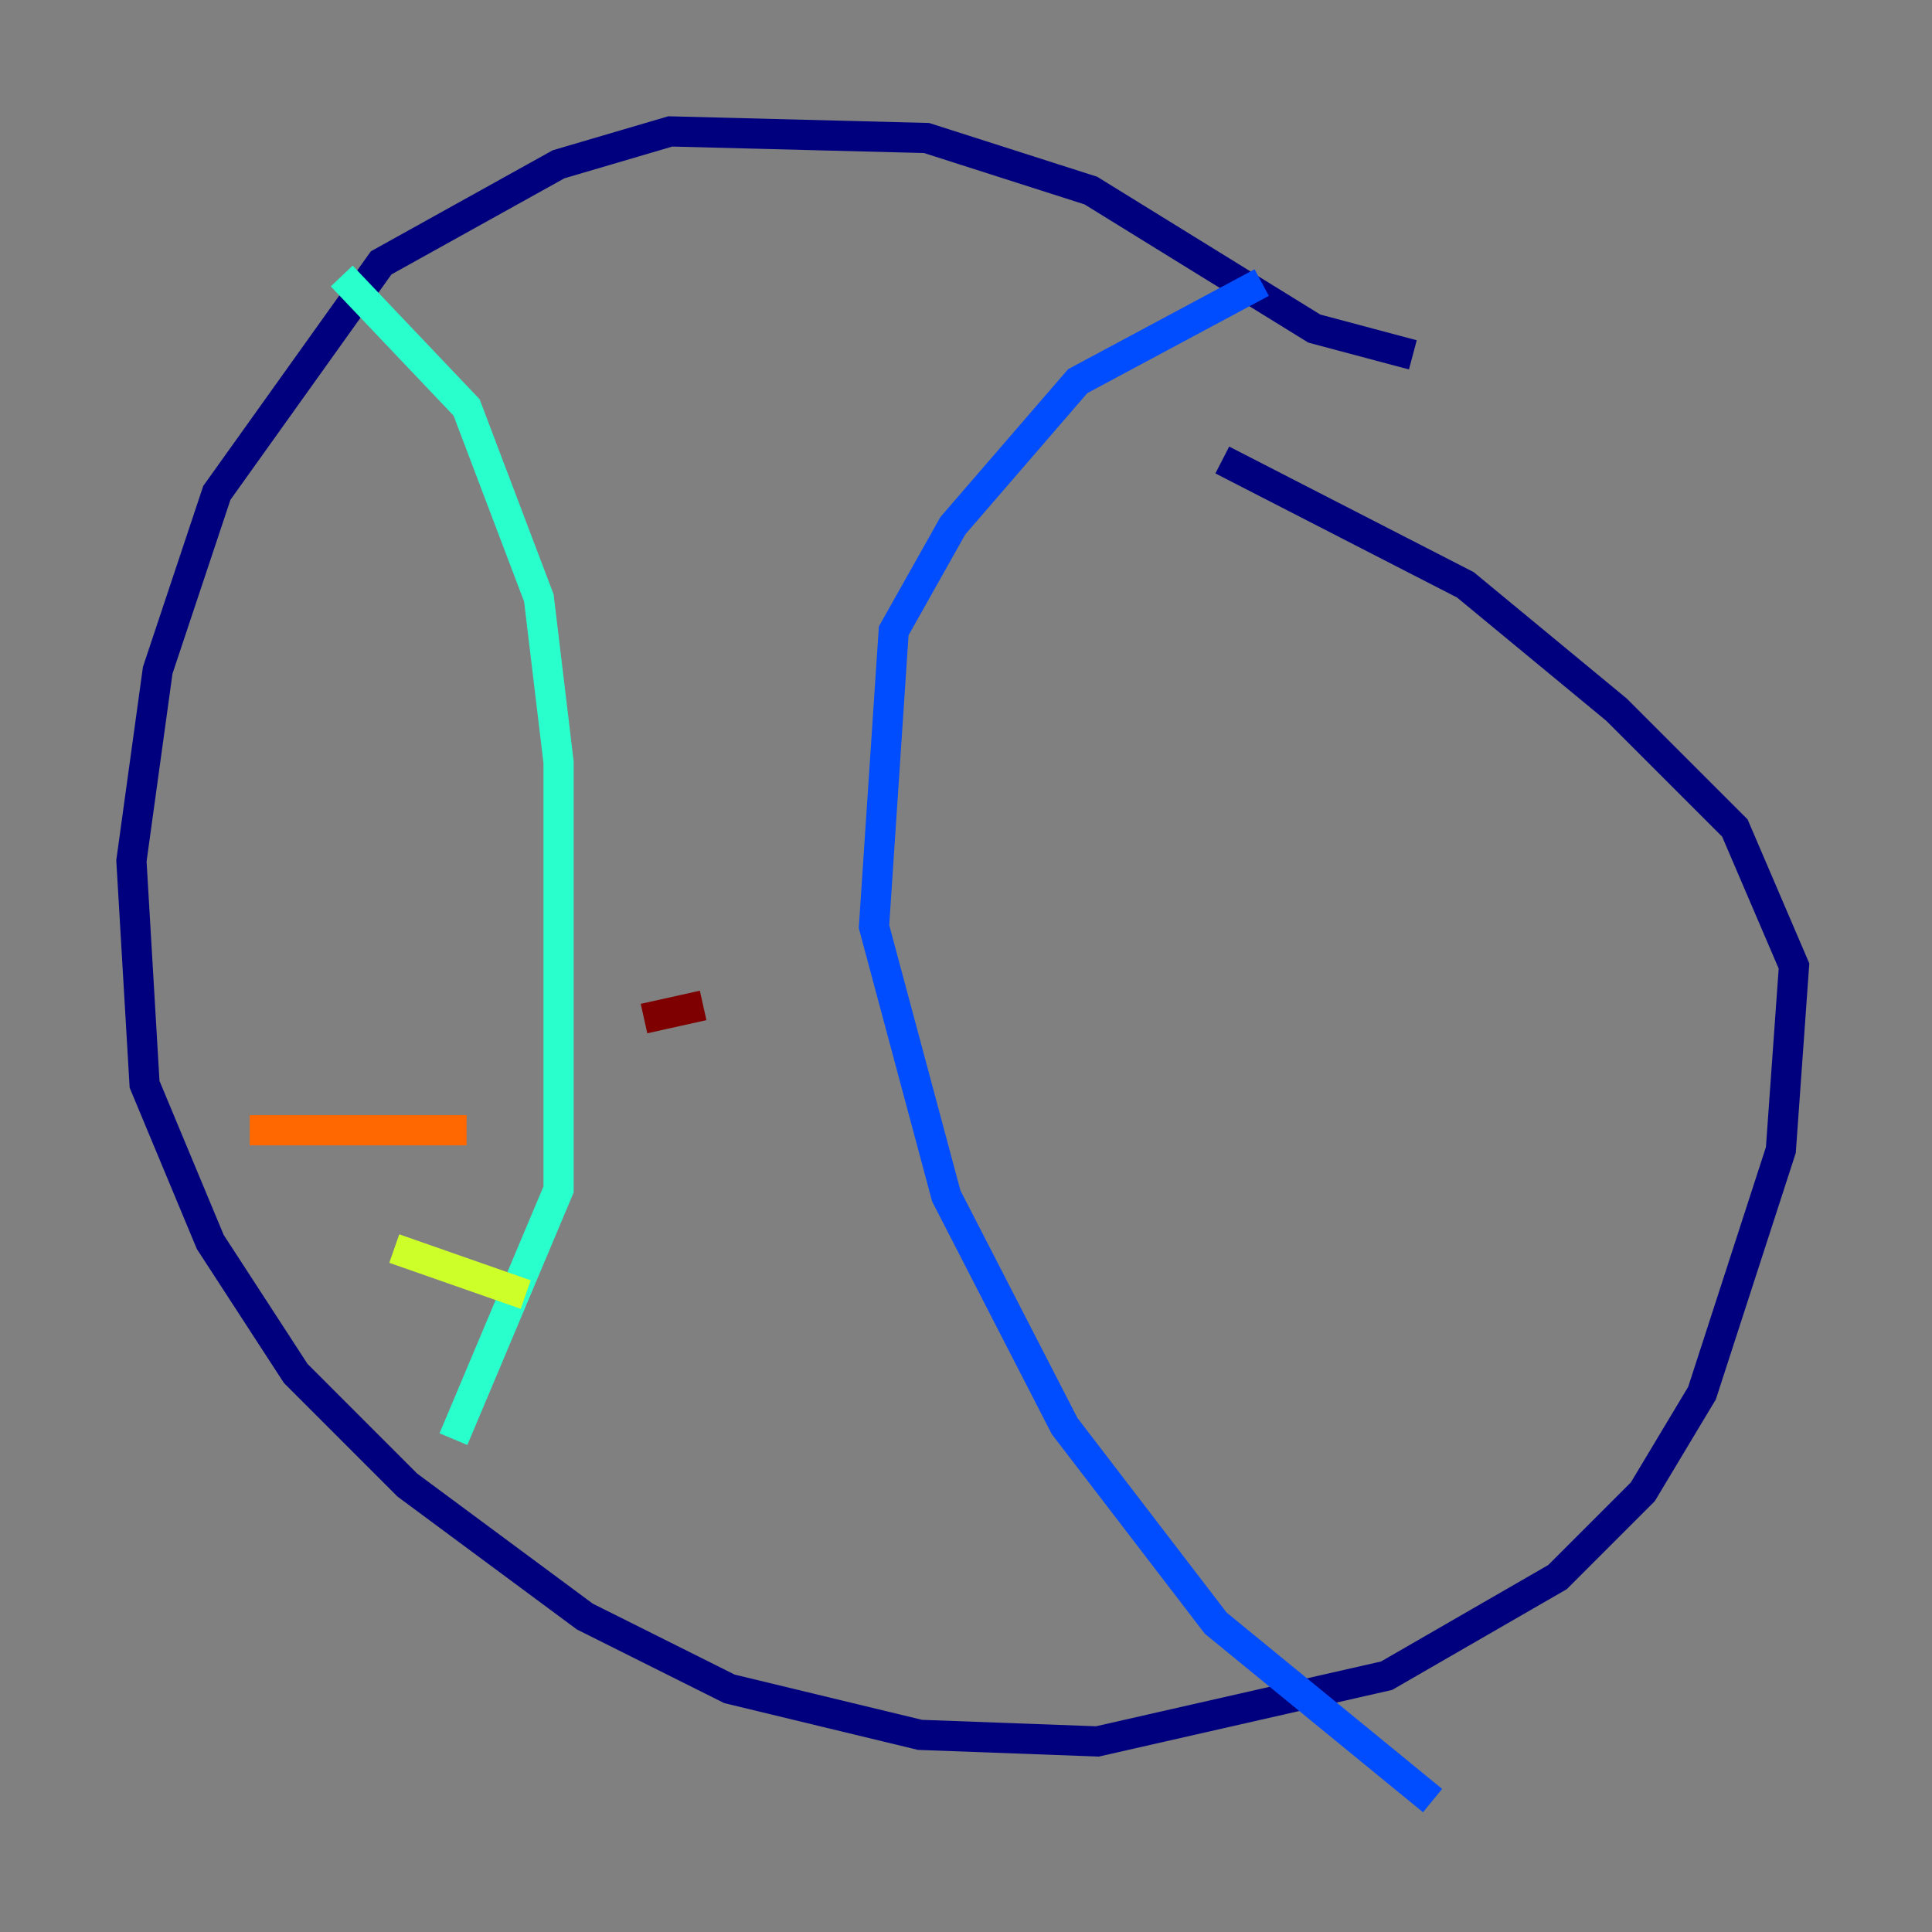 <?xml version="1.0" encoding="utf-8" ?>
<svg baseProfile="tiny" height="128" version="1.2" viewBox="0,0,128,128" width="128" xmlns="http://www.w3.org/2000/svg" xmlns:ev="http://www.w3.org/2001/xml-events" xmlns:xlink="http://www.w3.org/1999/xlink"><rect x="0" y="0" width="128" height="128" fill="#808080" stroke="none"/><defs /><polyline fill="none" points="93.605,23.51 87.075,21.769 72.272,12.626 61.388,9.143 44.408,8.707 37.007,10.884 25.252,17.415 14.367,32.653 10.449,44.408 8.707,57.034 9.578,71.837 13.932,82.286 19.592,90.993 26.993,98.395 38.748,107.102 48.327,111.891 60.952,114.939 72.707,115.374 91.864,111.02 103.184,104.49 108.844,98.83 112.762,92.299 117.986,76.191 118.857,64.0 114.939,54.857 107.102,47.02 97.088,38.748 80.98,30.476" stroke="#00007f" stroke-width="2" /><polyline fill="none" points="83.592,18.721 71.401,25.252 63.129,34.83 59.211,41.796 57.905,61.388 62.694,79.238 70.531,94.476 80.544,107.537 94.912,119.293" stroke="#004cff" stroke-width="2" /><polyline fill="none" points="22.64,18.286 30.912,26.993 35.701,39.619 37.007,50.503 37.007,78.803 30.041,95.347" stroke="#29ffcd" stroke-width="2" /><polyline fill="none" points="26.122,82.721 34.83,85.769" stroke="#cdff29" stroke-width="2" /><polyline fill="none" points="16.544,74.884 30.912,74.884" stroke="#ff6700" stroke-width="2" /><polyline fill="none" points="42.667,67.483 46.585,66.612" stroke="#7f0000" stroke-width="2" /></svg>